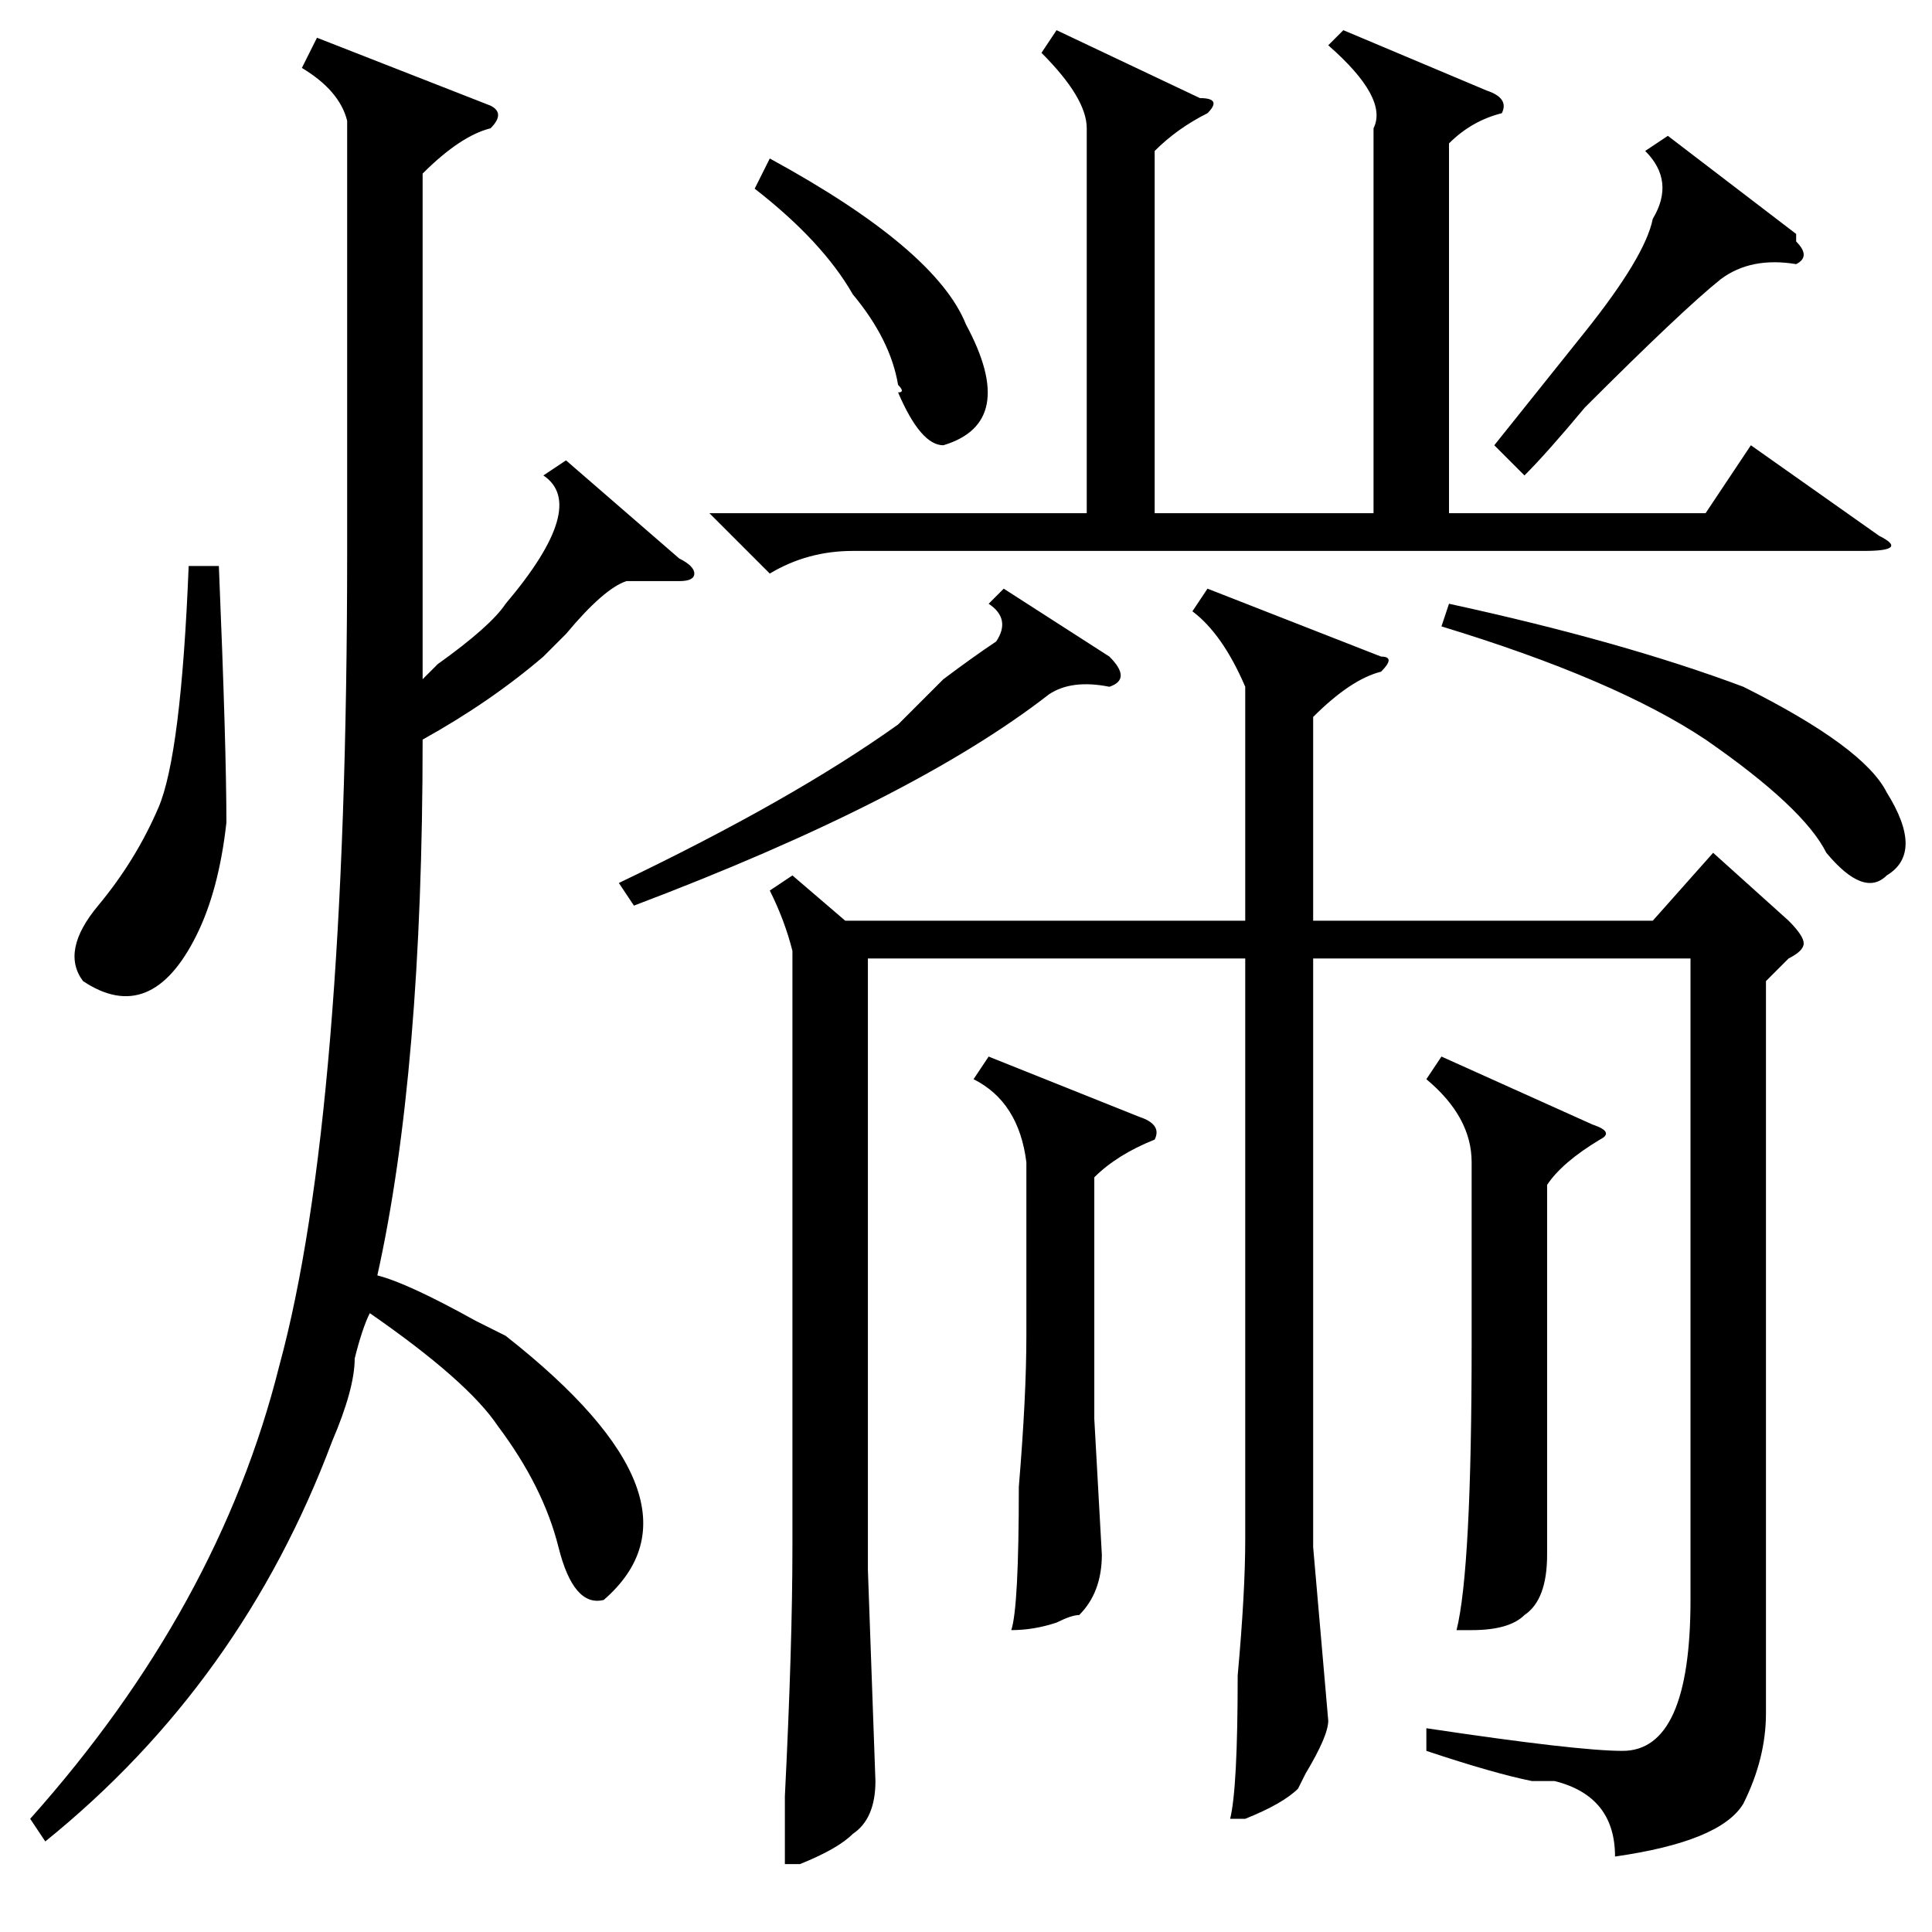 <?xml version="1.0" standalone="no"?>
<!DOCTYPE svg PUBLIC "-//W3C//DTD SVG 1.1//EN" "http://www.w3.org/Graphics/SVG/1.1/DTD/svg11.dtd" >
<svg xmlns="http://www.w3.org/2000/svg" xmlns:xlink="http://www.w3.org/1999/xlink" version="1.1" viewBox="0 -52 256 256">
  <g transform="matrix(1 0 0 -1 0 204)">
   <path fill="currentColor"
d="M160 178l23 -9q2 0 0 -2q-4 -1 -9 -6v-27h45l8 9l10 -9q2 -2 2 -3t-2 -2l-3 -3v-97q0 -6 -3 -12q-3 -5 -17 -7q0 8 -8 10h-3q-5 1 -14 4v3q20 -3 26 -3q9 0 9 20v85h-50v-78l2 -23q0 -2 -3 -7l-1 -2q-2 -2 -7 -4h-2q1 4 1 19q1 11 1 18v77h-50v-81l1 -28q0 -5 -3 -7
q-2 -2 -7 -4h-2v9q1 20 1 33v79q-1 4 -3 8l3 2l7 -6h53v31q-3 7 -7 10zM42 251l23 -9q2 -1 0 -3q-4 -1 -9 -6v-67l2 2q7 5 9 8q11 13 5 17l3 2l15 -13q2 -1 2 -2t-2 -1h-7q-3 -1 -8 -7l-3 -3q-7 -6 -16 -11q0 -44 -6 -71q4 -1 13 -6l4 -2q28 -22 13 -35q-4 -1 -6 7t-8 16
q-4 6 -17 15q-1 -2 -2 -6q0 -4 -3 -11q-12 -32 -38 -53l-2 3q25 28 33 60q9 33 9 108v57q-1 4 -6 7zM178 252l19 -8q3 -1 2 -3q-4 -1 -7 -4v-49h34l6 9l17 -12q4 -2 -2 -2h-134q-6 0 -11 -3l-8 8h50v51q0 4 -6 10l2 3l19 -9q3 0 1 -2q-4 -2 -7 -5v-48h29v51q2 4 -6 11z
M131 116l20 -8q3 -1 2 -3q-5 -2 -8 -5v-32l1 -18q0 -5 -3 -8q-1 0 -3 -1q-3 -1 -6 -1q1 3 1 19q1 12 1 20v23q-1 8 -7 11zM191 116l20 -9q3 -1 1 -2q-5 -3 -7 -6v-32v-17q0 -6 -3 -8q-2 -2 -7 -2h-2q2 8 2 38v24q0 6 -6 11zM191 173l1 3q23 -5 39 -11q16 -8 19 -14
q5 -8 0 -11q-3 -3 -8 3q-3 6 -16 15q-12 8 -35 15zM133 178l14 -9q3 -3 0 -4q-5 1 -8 -1q-18 -14 -55 -28l-2 3q23 11 37 21l6 6q4 3 7 5q2 3 -1 5zM29 181q1 -24 1 -34q-1 -9 -4 -15q-6 -12 -15 -6q-3 4 2 10t8 13t4 32h4zM221 238l17 -13v-1q2 -2 0 -3q-6 1 -10 -2
q-5 -4 -18 -17q-5 -6 -8 -9l-4 4l12 15q8 10 9 15q3 5 -1 9zM100 231l2 4q22 -12 26 -22q7 -13 -3 -16q-3 0 -6 7q1 0 0 1q-1 6 -6 12q-4 7 -13 14z" />
  </g>

</svg>
